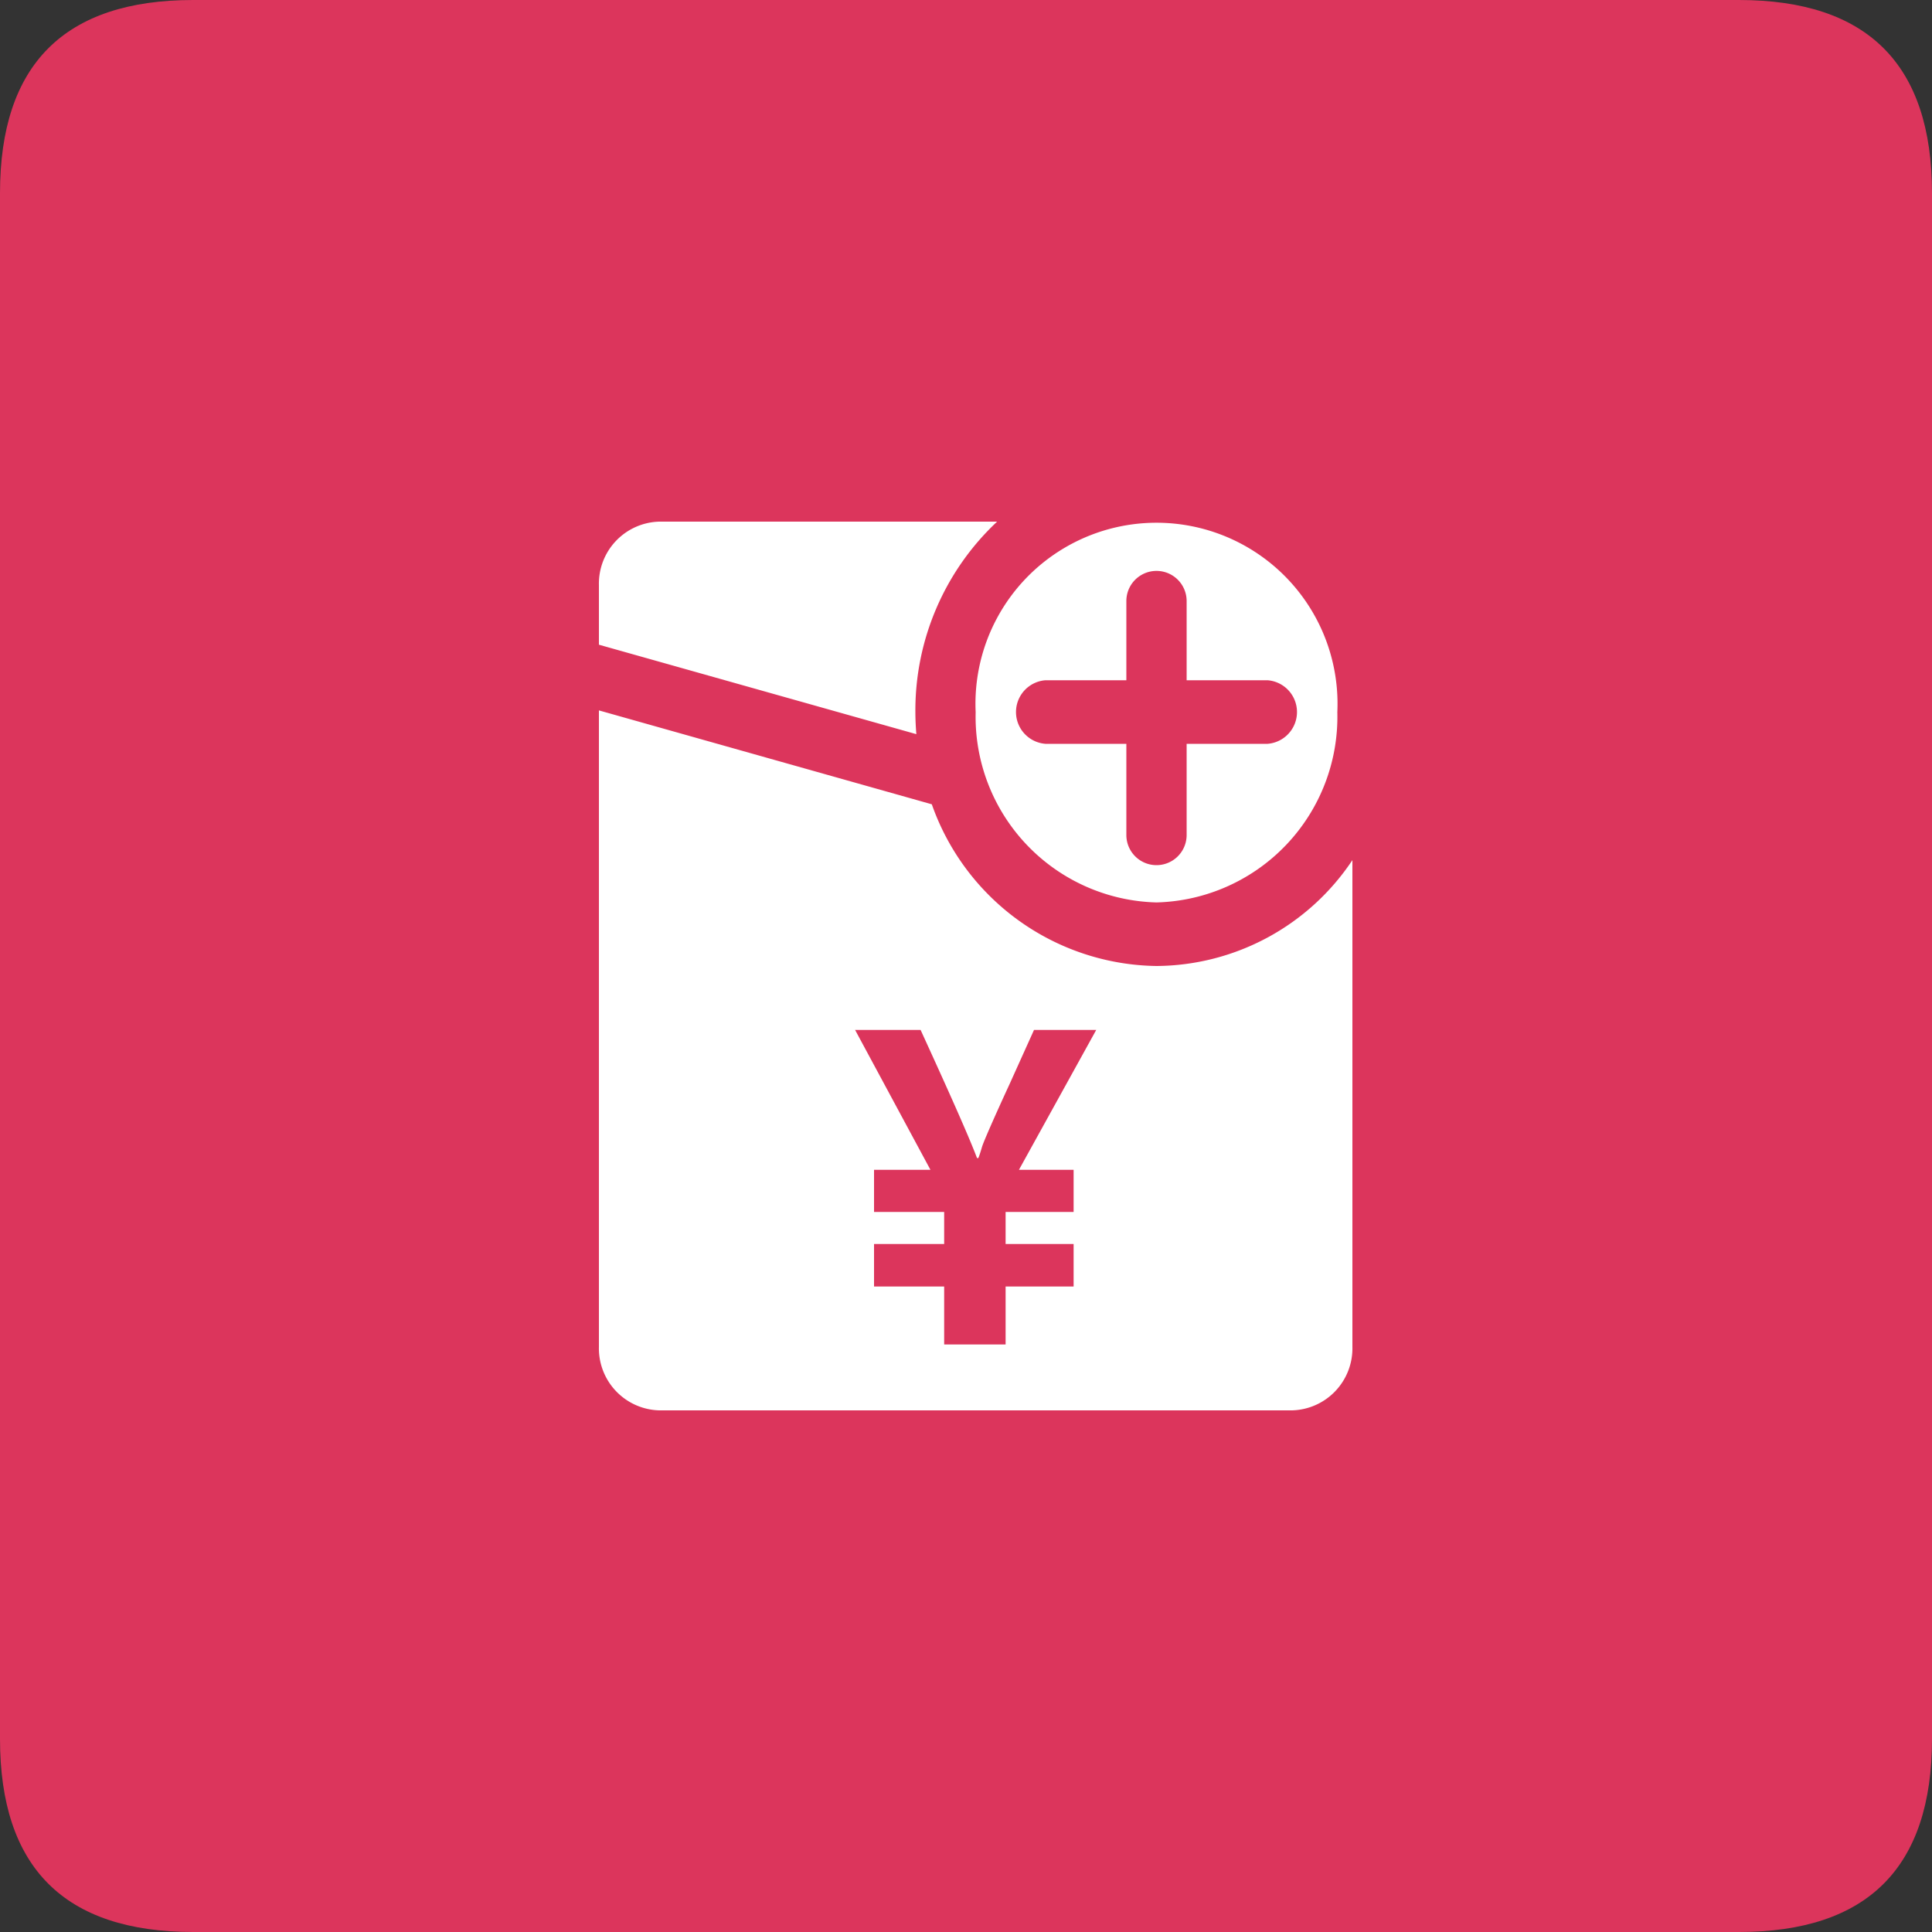 <?xml version="1.0" standalone="no"?><!DOCTYPE svg PUBLIC "-//W3C//DTD SVG 1.1//EN" "http://www.w3.org/Graphics/SVG/1.1/DTD/svg11.dtd"><svg t="1621408730018" class="icon" viewBox="0 0 1024 1024" version="1.1" xmlns="http://www.w3.org/2000/svg" p-id="11026" xmlns:xlink="http://www.w3.org/1999/xlink" width="64" height="64"><rect x="0" y="0" width="1024" height="1024" fill="#333333" stroke="none"/><defs><style type="text/css"></style></defs><path d="M0 0m102.4 0l819.2 0q102.4 0 102.4 102.4l0 819.2q0 102.4-102.4 102.4l-819.2 0q-102.4 0-102.4-102.4l0-819.2q0-102.4 102.4-102.4Z" fill="#DC355C" p-id="11027"></path><path d="M612.966 478.31a98.406 98.406 0 0 0 95.846-100.864 95.949 95.949 0 1 0-191.693 0 98.406 98.406 0 0 0 95.846 100.864z m-58.88-117.76h42.906v-41.984a15.974 15.974 0 1 1 31.949 0v41.984h42.906a16.896 16.896 0 0 1 0 33.69h-42.906v48.333a15.974 15.974 0 1 1-31.949 0V394.24h-42.906a16.896 16.896 0 0 1 0-33.69z m-68.915 16.896A137.114 137.114 0 0 1 528.486 276.48H349.389A32.87 32.87 0 0 0 317.44 310.17v31.539L485.683 389.12c-0.307-3.789-0.512-7.782-0.512-11.674zM612.966 512a128.102 128.102 0 0 1-119.091-85.709L317.44 376.525v337.306A32.87 32.87 0 0 0 349.389 747.52h335.462A32.87 32.87 0 0 0 716.8 713.83V455.885A125.747 125.747 0 0 1 612.966 512z m-43.93 108.032v22.323h-36.045v16.998h36.045v22.528h-36.045v30.72h-32.563v-30.72h-37.171v-22.528h37.171v-16.998h-37.171v-22.323h29.901l-39.936-74.138h34.714c15.77 34.406 25.805 57.037 29.901 67.891h0.717c0.614-1.536 1.229-3.482 1.946-5.939s6.144-14.95 14.746-33.587l12.8-28.365h32.973l-40.96 74.138z" fill="#ffffff" p-id="11028"></path></svg>